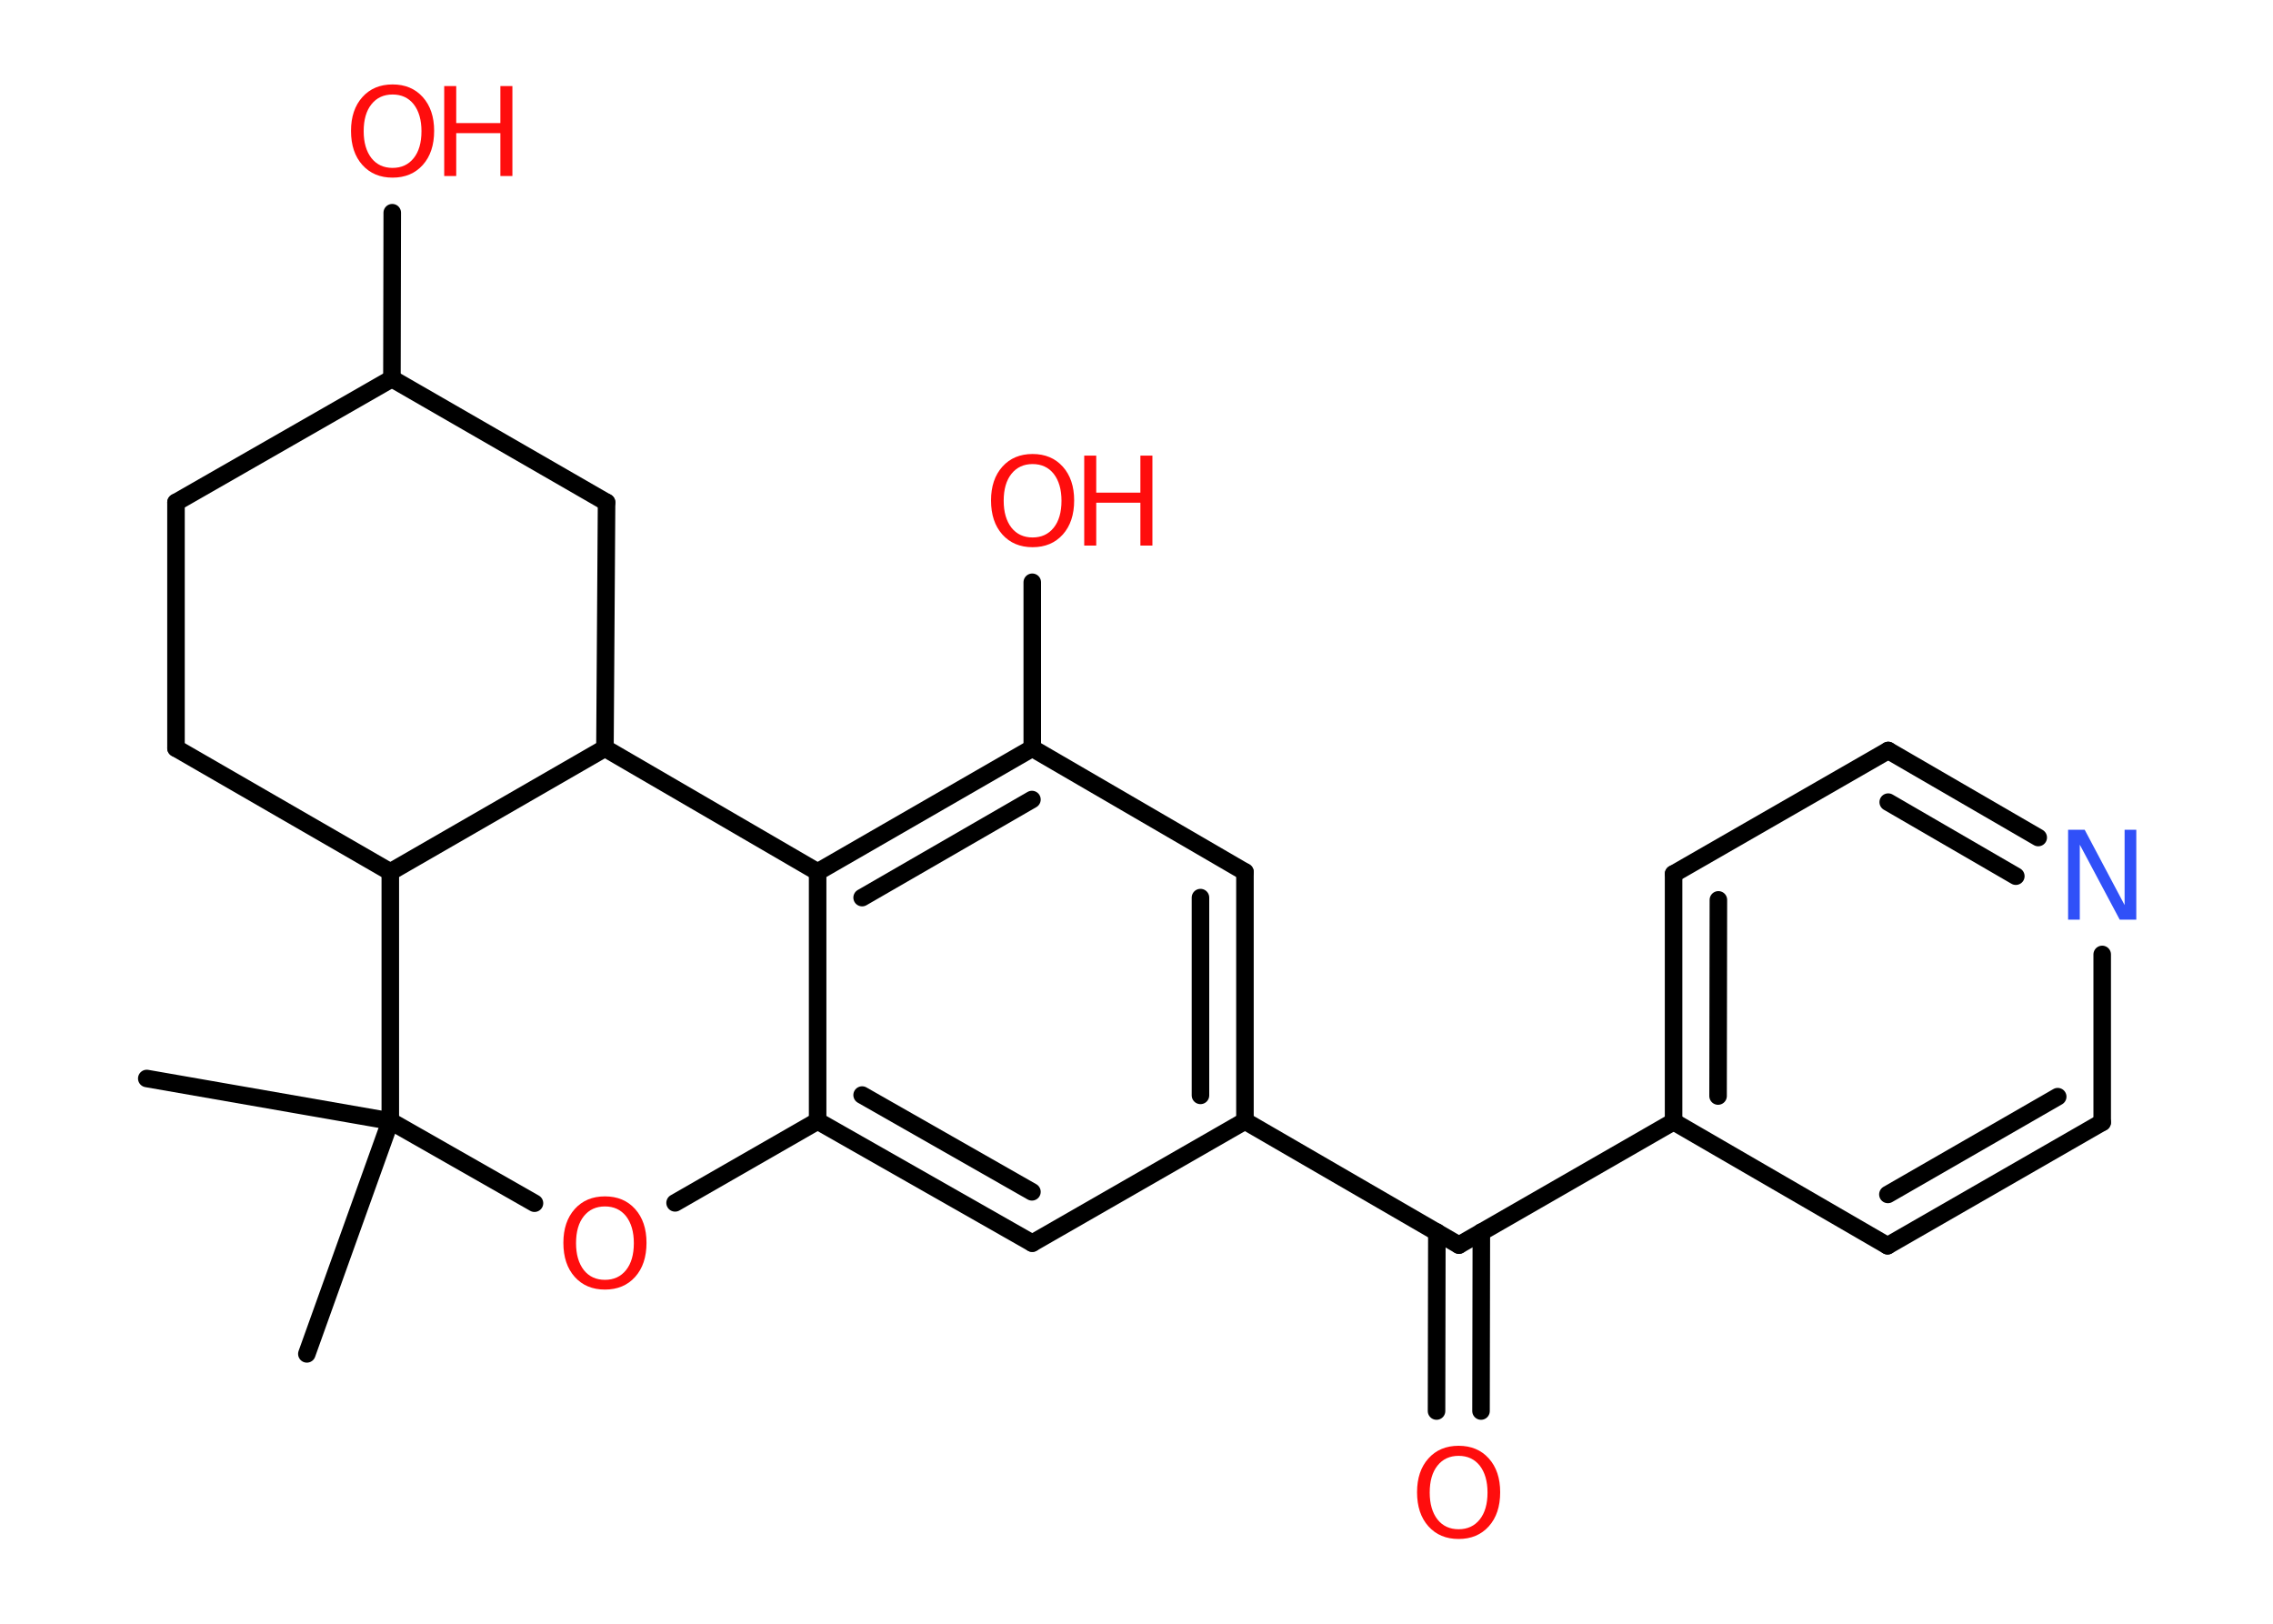 <?xml version='1.0' encoding='UTF-8'?>
<!DOCTYPE svg PUBLIC "-//W3C//DTD SVG 1.1//EN" "http://www.w3.org/Graphics/SVG/1.1/DTD/svg11.dtd">
<svg version='1.2' xmlns='http://www.w3.org/2000/svg' xmlns:xlink='http://www.w3.org/1999/xlink' width='70.0mm' height='50.0mm' viewBox='0 0 70.0 50.0'>
  <desc>Generated by the Chemistry Development Kit (http://github.com/cdk)</desc>
  <g stroke-linecap='round' stroke-linejoin='round' stroke='#000000' stroke-width='.54' fill='#FF0D0D'>
    <rect x='.0' y='.0' width='70.0' height='50.0' fill='#FFFFFF' stroke='none'/>
    <g id='mol1' class='mol'>
      <line id='mol1bnd1' class='bond' x1='4.52' y1='33.21' x2='12.02' y2='34.52'/>
      <line id='mol1bnd2' class='bond' x1='12.02' y1='34.52' x2='9.45' y2='41.69'/>
      <line id='mol1bnd3' class='bond' x1='12.02' y1='34.52' x2='16.46' y2='37.05'/>
      <line id='mol1bnd4' class='bond' x1='20.79' y1='37.04' x2='25.18' y2='34.52'/>
      <g id='mol1bnd5' class='bond'>
        <line x1='25.18' y1='34.52' x2='31.79' y2='38.28'/>
        <line x1='26.55' y1='33.72' x2='31.78' y2='36.7'/>
      </g>
      <line id='mol1bnd6' class='bond' x1='31.79' y1='38.28' x2='38.34' y2='34.52'/>
      <line id='mol1bnd7' class='bond' x1='38.34' y1='34.52' x2='44.93' y2='38.34'/>
      <g id='mol1bnd8' class='bond'>
        <line x1='45.62' y1='37.94' x2='45.61' y2='43.45'/>
        <line x1='44.25' y1='37.94' x2='44.24' y2='43.45'/>
      </g>
      <line id='mol1bnd9' class='bond' x1='44.93' y1='38.34' x2='51.54' y2='34.54'/>
      <g id='mol1bnd10' class='bond'>
        <line x1='51.54' y1='26.91' x2='51.54' y2='34.54'/>
        <line x1='52.92' y1='27.71' x2='52.91' y2='33.75'/>
      </g>
      <line id='mol1bnd11' class='bond' x1='51.54' y1='26.91' x2='58.15' y2='23.11'/>
      <g id='mol1bnd12' class='bond'>
        <line x1='62.77' y1='25.79' x2='58.15' y2='23.11'/>
        <line x1='62.08' y1='26.98' x2='58.15' y2='24.7'/>
      </g>
      <line id='mol1bnd13' class='bond' x1='64.74' y1='29.39' x2='64.74' y2='34.56'/>
      <g id='mol1bnd14' class='bond'>
        <line x1='58.13' y1='38.36' x2='64.74' y2='34.56'/>
        <line x1='58.14' y1='36.78' x2='63.37' y2='33.77'/>
      </g>
      <line id='mol1bnd15' class='bond' x1='51.54' y1='34.54' x2='58.13' y2='38.36'/>
      <g id='mol1bnd16' class='bond'>
        <line x1='38.34' y1='34.52' x2='38.34' y2='26.85'/>
        <line x1='36.97' y1='33.73' x2='36.97' y2='27.64'/>
      </g>
      <line id='mol1bnd17' class='bond' x1='38.34' y1='26.85' x2='31.79' y2='23.04'/>
      <line id='mol1bnd18' class='bond' x1='31.79' y1='23.04' x2='31.79' y2='17.93'/>
      <g id='mol1bnd19' class='bond'>
        <line x1='31.79' y1='23.04' x2='25.18' y2='26.85'/>
        <line x1='31.78' y1='24.62' x2='26.55' y2='27.64'/>
      </g>
      <line id='mol1bnd20' class='bond' x1='25.18' y1='34.52' x2='25.18' y2='26.85'/>
      <line id='mol1bnd21' class='bond' x1='25.18' y1='26.85' x2='18.63' y2='23.04'/>
      <line id='mol1bnd22' class='bond' x1='18.63' y1='23.04' x2='18.68' y2='15.47'/>
      <line id='mol1bnd23' class='bond' x1='18.68' y1='15.47' x2='12.07' y2='11.66'/>
      <line id='mol1bnd24' class='bond' x1='12.07' y1='11.66' x2='12.08' y2='6.55'/>
      <line id='mol1bnd25' class='bond' x1='12.07' y1='11.66' x2='5.42' y2='15.47'/>
      <line id='mol1bnd26' class='bond' x1='5.42' y1='15.47' x2='5.42' y2='23.04'/>
      <line id='mol1bnd27' class='bond' x1='5.42' y1='23.04' x2='12.02' y2='26.85'/>
      <line id='mol1bnd28' class='bond' x1='18.63' y1='23.04' x2='12.02' y2='26.85'/>
      <line id='mol1bnd29' class='bond' x1='12.02' y1='34.52' x2='12.02' y2='26.85'/>
      <path id='mol1atm4' class='atom' d='M18.63 37.15q-.41 .0 -.65 .3q-.24 .3 -.24 .83q.0 .52 .24 .83q.24 .3 .65 .3q.41 .0 .65 -.3q.24 -.3 .24 -.83q.0 -.52 -.24 -.83q-.24 -.3 -.65 -.3zM18.63 36.84q.58 .0 .93 .39q.35 .39 .35 1.04q.0 .66 -.35 1.05q-.35 .39 -.93 .39q-.58 .0 -.93 -.39q-.35 -.39 -.35 -1.05q.0 -.65 .35 -1.04q.35 -.39 .93 -.39z' stroke='none'/>
      <path id='mol1atm9' class='atom' d='M44.92 44.83q-.41 .0 -.65 .3q-.24 .3 -.24 .83q.0 .52 .24 .83q.24 .3 .65 .3q.41 .0 .65 -.3q.24 -.3 .24 -.83q.0 -.52 -.24 -.83q-.24 -.3 -.65 -.3zM44.92 44.52q.58 .0 .93 .39q.35 .39 .35 1.04q.0 .66 -.35 1.05q-.35 .39 -.93 .39q-.58 .0 -.93 -.39q-.35 -.39 -.35 -1.05q.0 -.65 .35 -1.04q.35 -.39 .93 -.39z' stroke='none'/>
      <path id='mol1atm13' class='atom' d='M63.7 25.55h.5l1.23 2.32v-2.32h.36v2.77h-.51l-1.23 -2.31v2.31h-.36v-2.77z' stroke='none' fill='#3050F8'/>
      <g id='mol1atm18' class='atom'>
        <path d='M31.8 14.29q-.41 .0 -.65 .3q-.24 .3 -.24 .83q.0 .52 .24 .83q.24 .3 .65 .3q.41 .0 .65 -.3q.24 -.3 .24 -.83q.0 -.52 -.24 -.83q-.24 -.3 -.65 -.3zM31.8 13.98q.58 .0 .93 .39q.35 .39 .35 1.04q.0 .66 -.35 1.05q-.35 .39 -.93 .39q-.58 .0 -.93 -.39q-.35 -.39 -.35 -1.05q.0 -.65 .35 -1.04q.35 -.39 .93 -.39z' stroke='none'/>
        <path d='M33.39 14.03h.37v1.14h1.36v-1.14h.37v2.77h-.37v-1.32h-1.36v1.32h-.37v-2.77z' stroke='none'/>
      </g>
      <g id='mol1atm23' class='atom'>
        <path d='M12.09 2.91q-.41 .0 -.65 .3q-.24 .3 -.24 .83q.0 .52 .24 .83q.24 .3 .65 .3q.41 .0 .65 -.3q.24 -.3 .24 -.83q.0 -.52 -.24 -.83q-.24 -.3 -.65 -.3zM12.09 2.6q.58 .0 .93 .39q.35 .39 .35 1.04q.0 .66 -.35 1.05q-.35 .39 -.93 .39q-.58 .0 -.93 -.39q-.35 -.39 -.35 -1.05q.0 -.65 .35 -1.04q.35 -.39 .93 -.39z' stroke='none'/>
        <path d='M13.68 2.65h.37v1.14h1.36v-1.14h.37v2.77h-.37v-1.32h-1.36v1.32h-.37v-2.77z' stroke='none'/>
      </g>
    </g>
  </g>
</svg>
